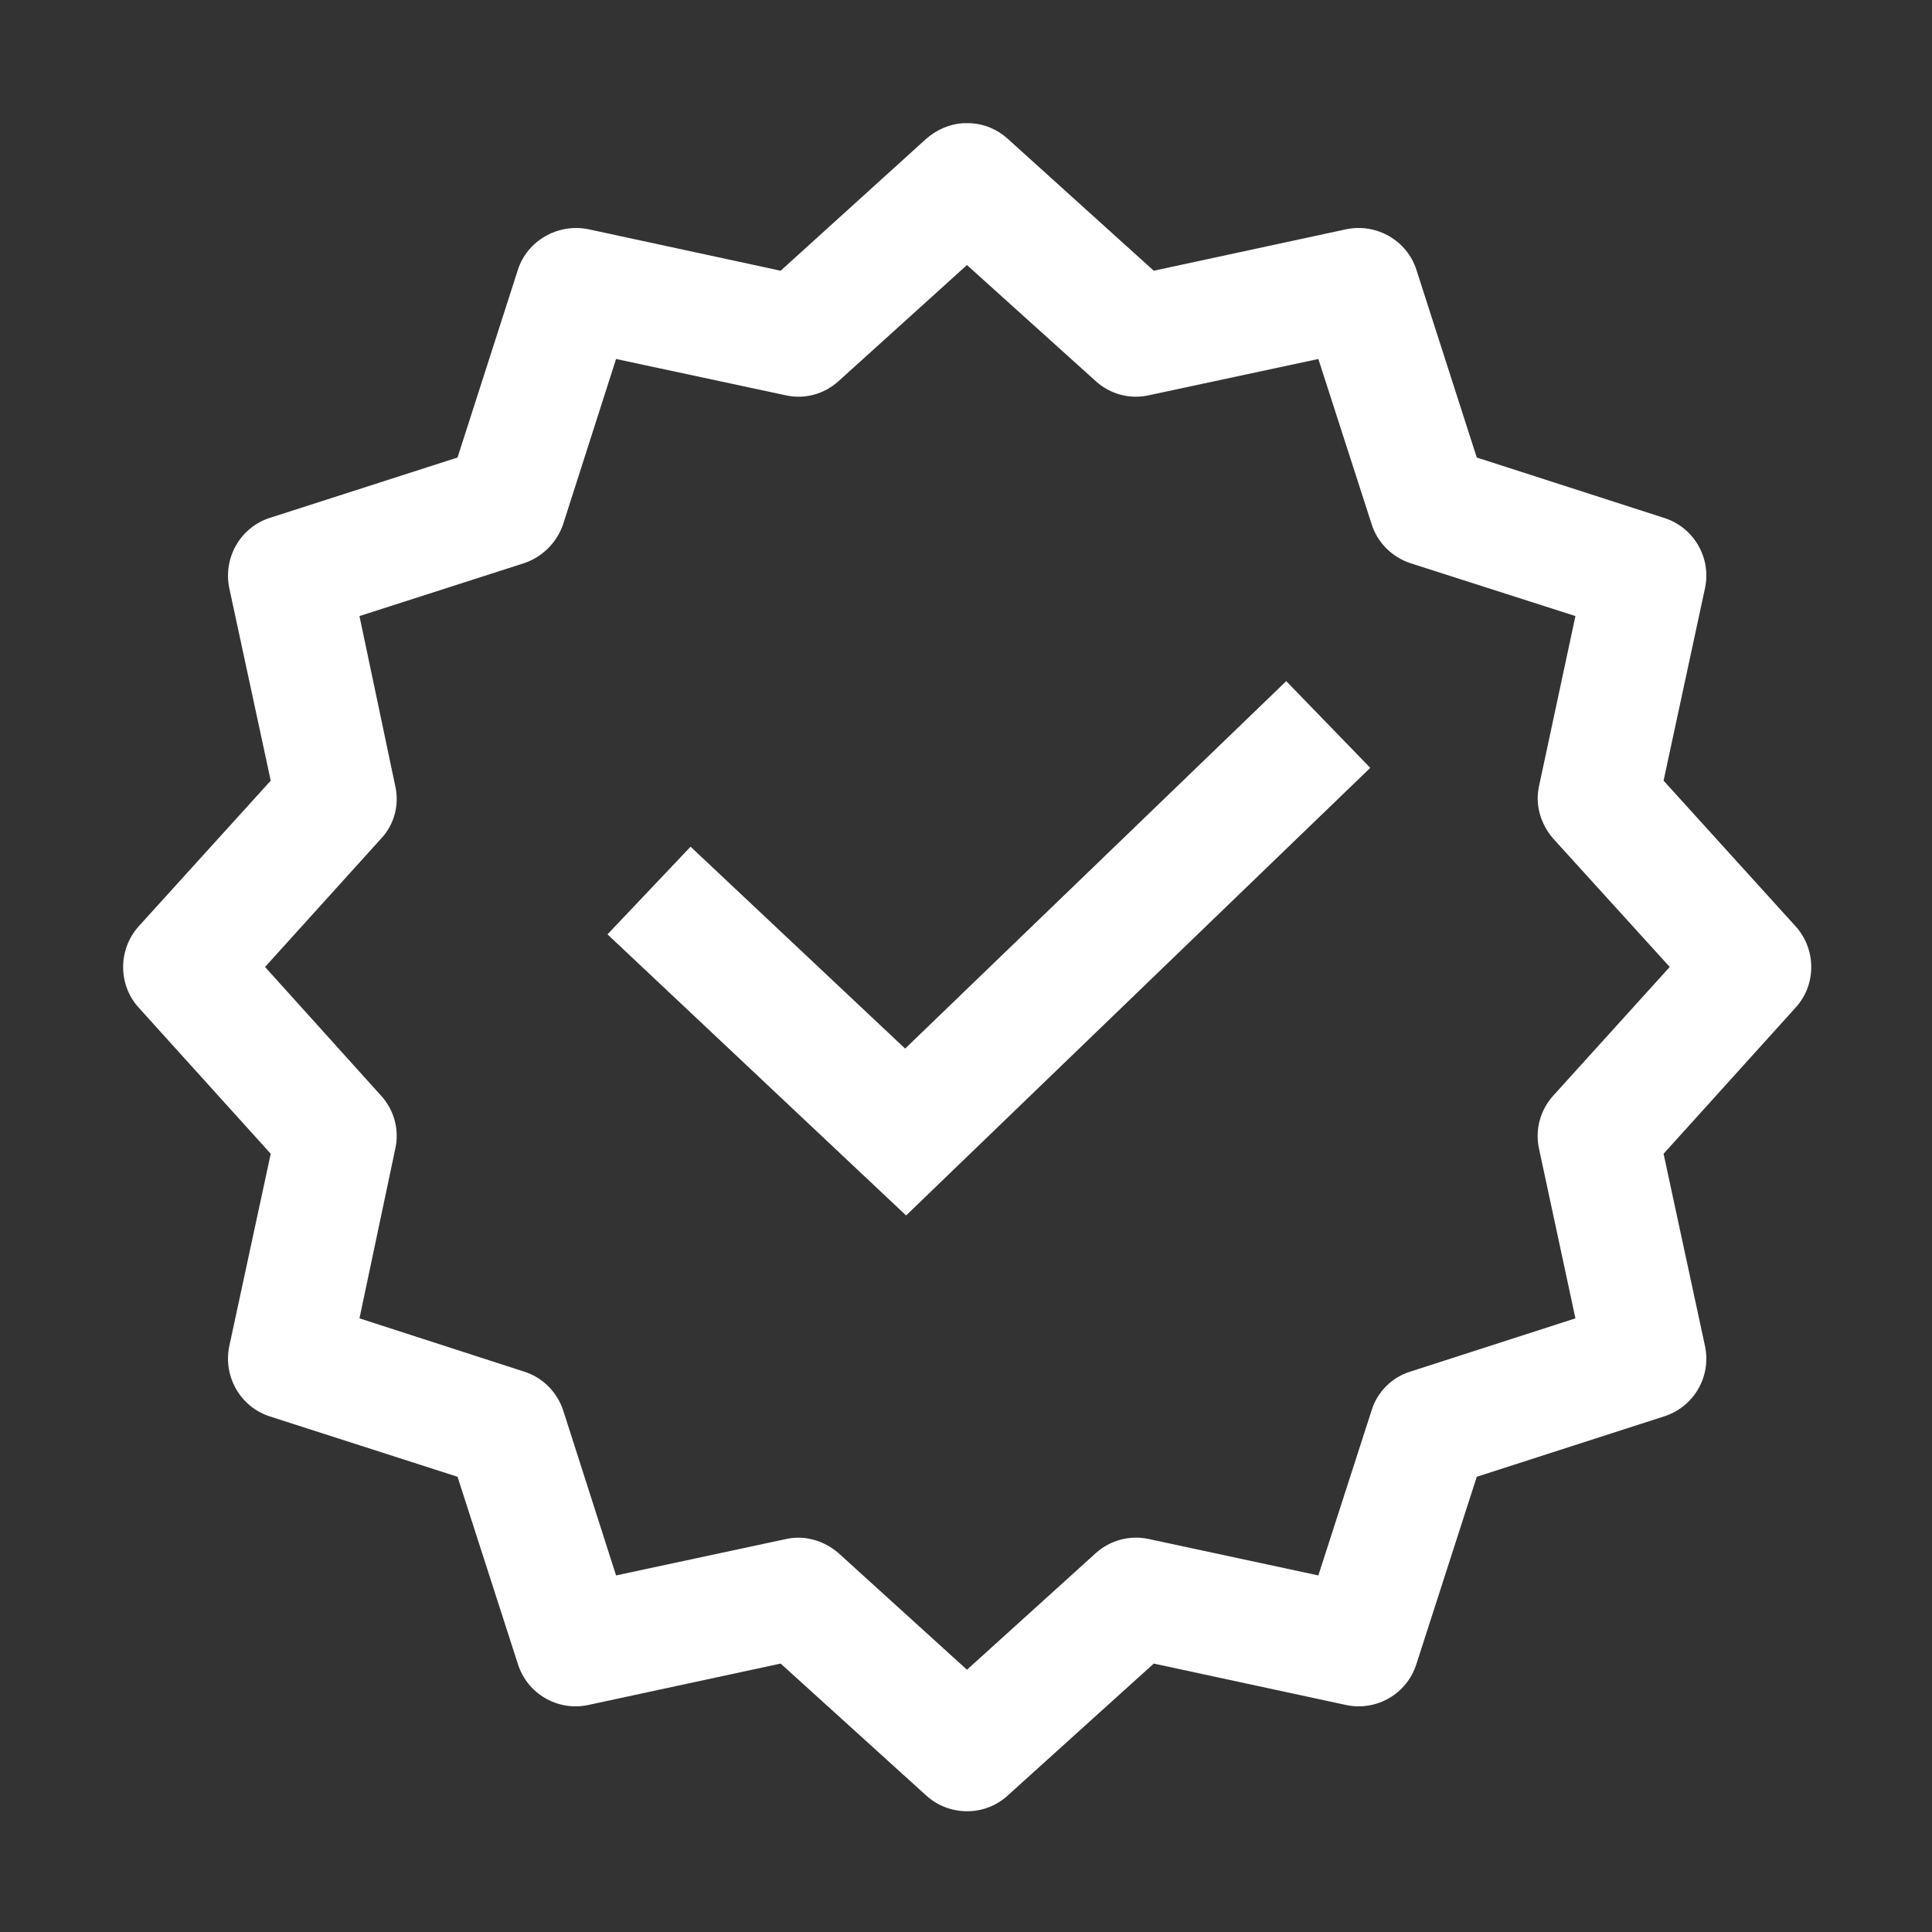 <svg xmlns="http://www.w3.org/2000/svg" viewBox="0 0 16 16"><rect x="0" y="0" width="16" height="16" fill="#333333" stroke="none"/><path fill="white" d="M 7.977 1.02 C 7.863 1.027 7.758 1.074 7.672 1.148 L 6.465 2.242 L 4.871 1.898 C 4.621 1.848 4.367 1.992 4.289 2.234 L 3.789 3.789 L 2.234 4.289 C 1.992 4.367 1.848 4.617 1.898 4.867 L 2.242 6.465 L 1.148 7.672 C 0.977 7.863 0.977 8.156 1.148 8.344 L 2.242 9.555 L 1.898 11.152 C 1.848 11.402 1.992 11.652 2.234 11.73 L 3.789 12.23 L 4.289 13.781 C 4.367 14.027 4.617 14.172 4.867 14.121 L 6.465 13.777 L 7.672 14.871 C 7.863 15.043 8.156 15.043 8.344 14.871 L 9.555 13.777 L 11.152 14.121 C 11.402 14.172 11.652 14.027 11.73 13.781 L 12.23 12.23 L 13.781 11.73 C 14.027 11.652 14.172 11.402 14.121 11.152 L 13.777 9.555 L 14.871 8.344 C 15.043 8.156 15.043 7.863 14.871 7.672 L 13.777 6.465 L 14.121 4.867 C 14.172 4.617 14.027 4.367 13.781 4.289 L 12.23 3.789 L 11.73 2.234 C 11.652 1.992 11.402 1.848 11.152 1.898 L 9.555 2.242 L 8.344 1.148 C 8.258 1.07 8.145 1.023 8.027 1.02 C 8.012 1.02 7.992 1.02 7.977 1.02 Z M 8.008 2.195 L 9.074 3.156 C 9.195 3.266 9.359 3.309 9.516 3.273 L 10.918 2.973 L 11.359 4.34 C 11.406 4.492 11.527 4.613 11.68 4.664 L 13.047 5.102 L 12.746 6.508 C 12.711 6.664 12.758 6.824 12.863 6.945 L 13.828 8.008 L 12.863 9.074 C 12.754 9.195 12.711 9.359 12.746 9.516 L 13.047 10.918 L 11.68 11.359 C 11.527 11.406 11.406 11.527 11.359 11.68 L 10.918 13.047 L 9.516 12.746 C 9.359 12.711 9.195 12.754 9.074 12.863 L 8.008 13.828 L 6.945 12.863 C 6.824 12.758 6.664 12.711 6.508 12.746 L 5.102 13.047 L 4.664 11.68 C 4.613 11.527 4.492 11.406 4.34 11.359 L 2.977 10.918 L 3.273 9.516 C 3.309 9.359 3.266 9.195 3.156 9.074 L 2.195 8.008 L 3.156 6.945 C 3.266 6.828 3.309 6.664 3.273 6.508 L 2.977 5.102 L 4.34 4.664 C 4.492 4.613 4.613 4.492 4.664 4.34 L 5.102 2.973 L 6.504 3.273 C 6.66 3.309 6.824 3.266 6.945 3.156 Z M 10.652 5.641 L 7.496 8.684 L 5.719 7.012 L 5.031 7.738 L 7.504 10.066 L 11.348 6.359 Z"></path></svg>